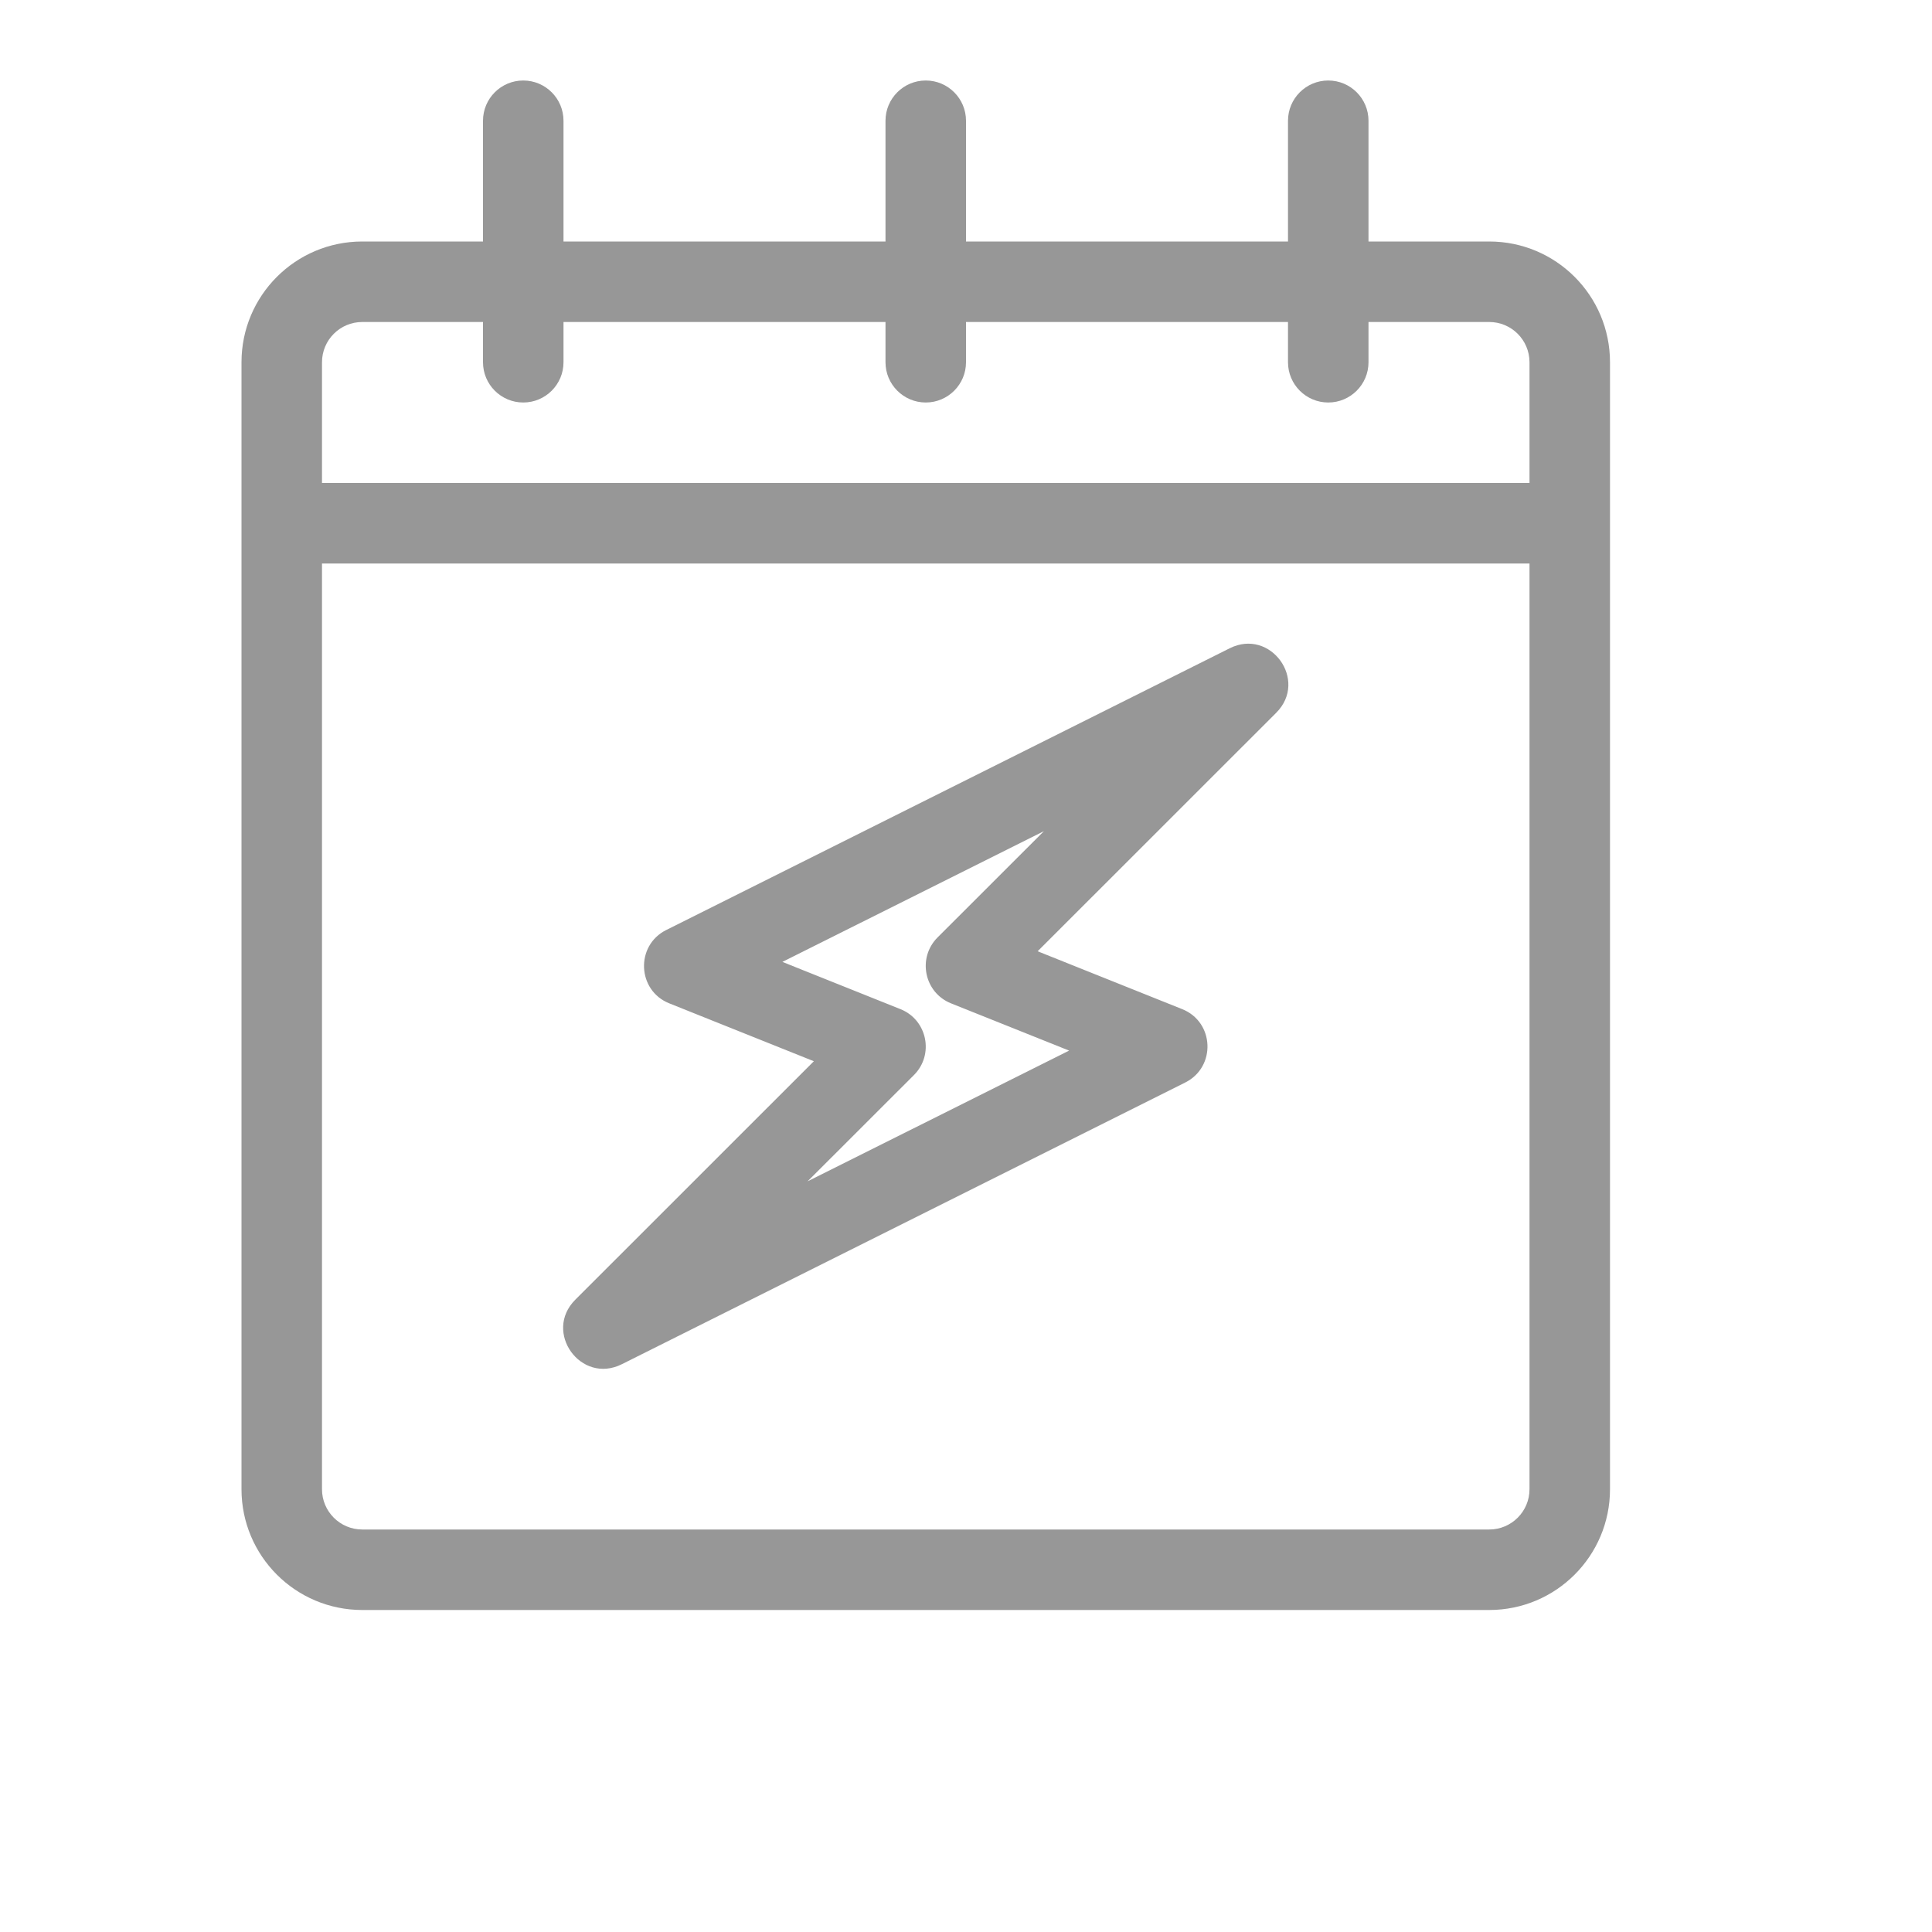 <svg height='100px' width='100px'  fill="#979797" xmlns="http://www.w3.org/2000/svg" xmlns:xlink="http://www.w3.org/1999/xlink" viewBox="0 0 24 24" version="1.1" x="0px" y="0px"><title>symbol/lightning-calendar</title><desc>Created with Sketch.</desc><g stroke="none" stroke-width="1" fill="none" fill-rule="evenodd"><path d="M17,4 L17,4.5 C17,4.776 16.776,5 16.5,5 C16.224,5 16,4.776 16,4.5 L16,4 L12,4 L12,4.5 C12,4.776 11.776,5 11.5,5 C11.224,5 11,4.776 11,4.5 L11,4 L7,4 L7,4.5 C7,4.776 6.776,5 6.5,5 C6.224,5 6,4.776 6,4.5 L6,4 L4.5,4 C4.224,4 4,4.224 4,4.5 L4,6 L19,6 L19,4.5 C19,4.224 18.776,4 18.5,4 L17,4 Z M17,3 L18.5,3 C19.329,3 20,3.672 20,4.5 L20,18.5 C20,19.328 19.329,20 18.5,20 L4.5,20 C3.671,20 3,19.328 3,18.5 L3,4.5 C3,3.672 3.671,3 4.5,3 L6,3 L6,1.5 C6,1.224 6.224,1 6.5,1 C6.776,1 7,1.224 7,1.5 L7,3 L11,3 L11,1.5 C11,1.224 11.224,1 11.5,1 C11.776,1 12,1.224 12,1.5 L12,3 L16,3 L16,1.5 C16,1.224 16.224,1 16.5,1 C16.776,1 17,1.224 17,1.5 L17,3 Z M19,7 L4,7 L4,18.5 C4,18.776 4.224,19 4.5,19 L18.5,19 C18.776,19 19,18.776 19,18.5 L19,7 Z M12.89,11.817 L14.686,12.536 C15.086,12.696 15.109,13.254 14.724,13.447 L7.724,16.947 C7.216,17.201 6.745,16.548 7.146,16.146 L10.11,13.183 L8.314,12.464 C7.914,12.304 7.891,11.746 8.276,11.553 L15.276,8.053 C15.784,7.799 16.255,8.452 15.854,8.854 L12.89,11.817 Z M11.354,13.354 L10.032,14.675 L13.281,13.051 L11.814,12.464 C11.481,12.331 11.393,11.9 11.646,11.646 L12.968,10.325 L9.719,11.949 L11.186,12.536 C11.519,12.669 11.607,13.1 11.354,13.354 Z" fill="#979797" fill-rule="nonzero"></path></g></svg>